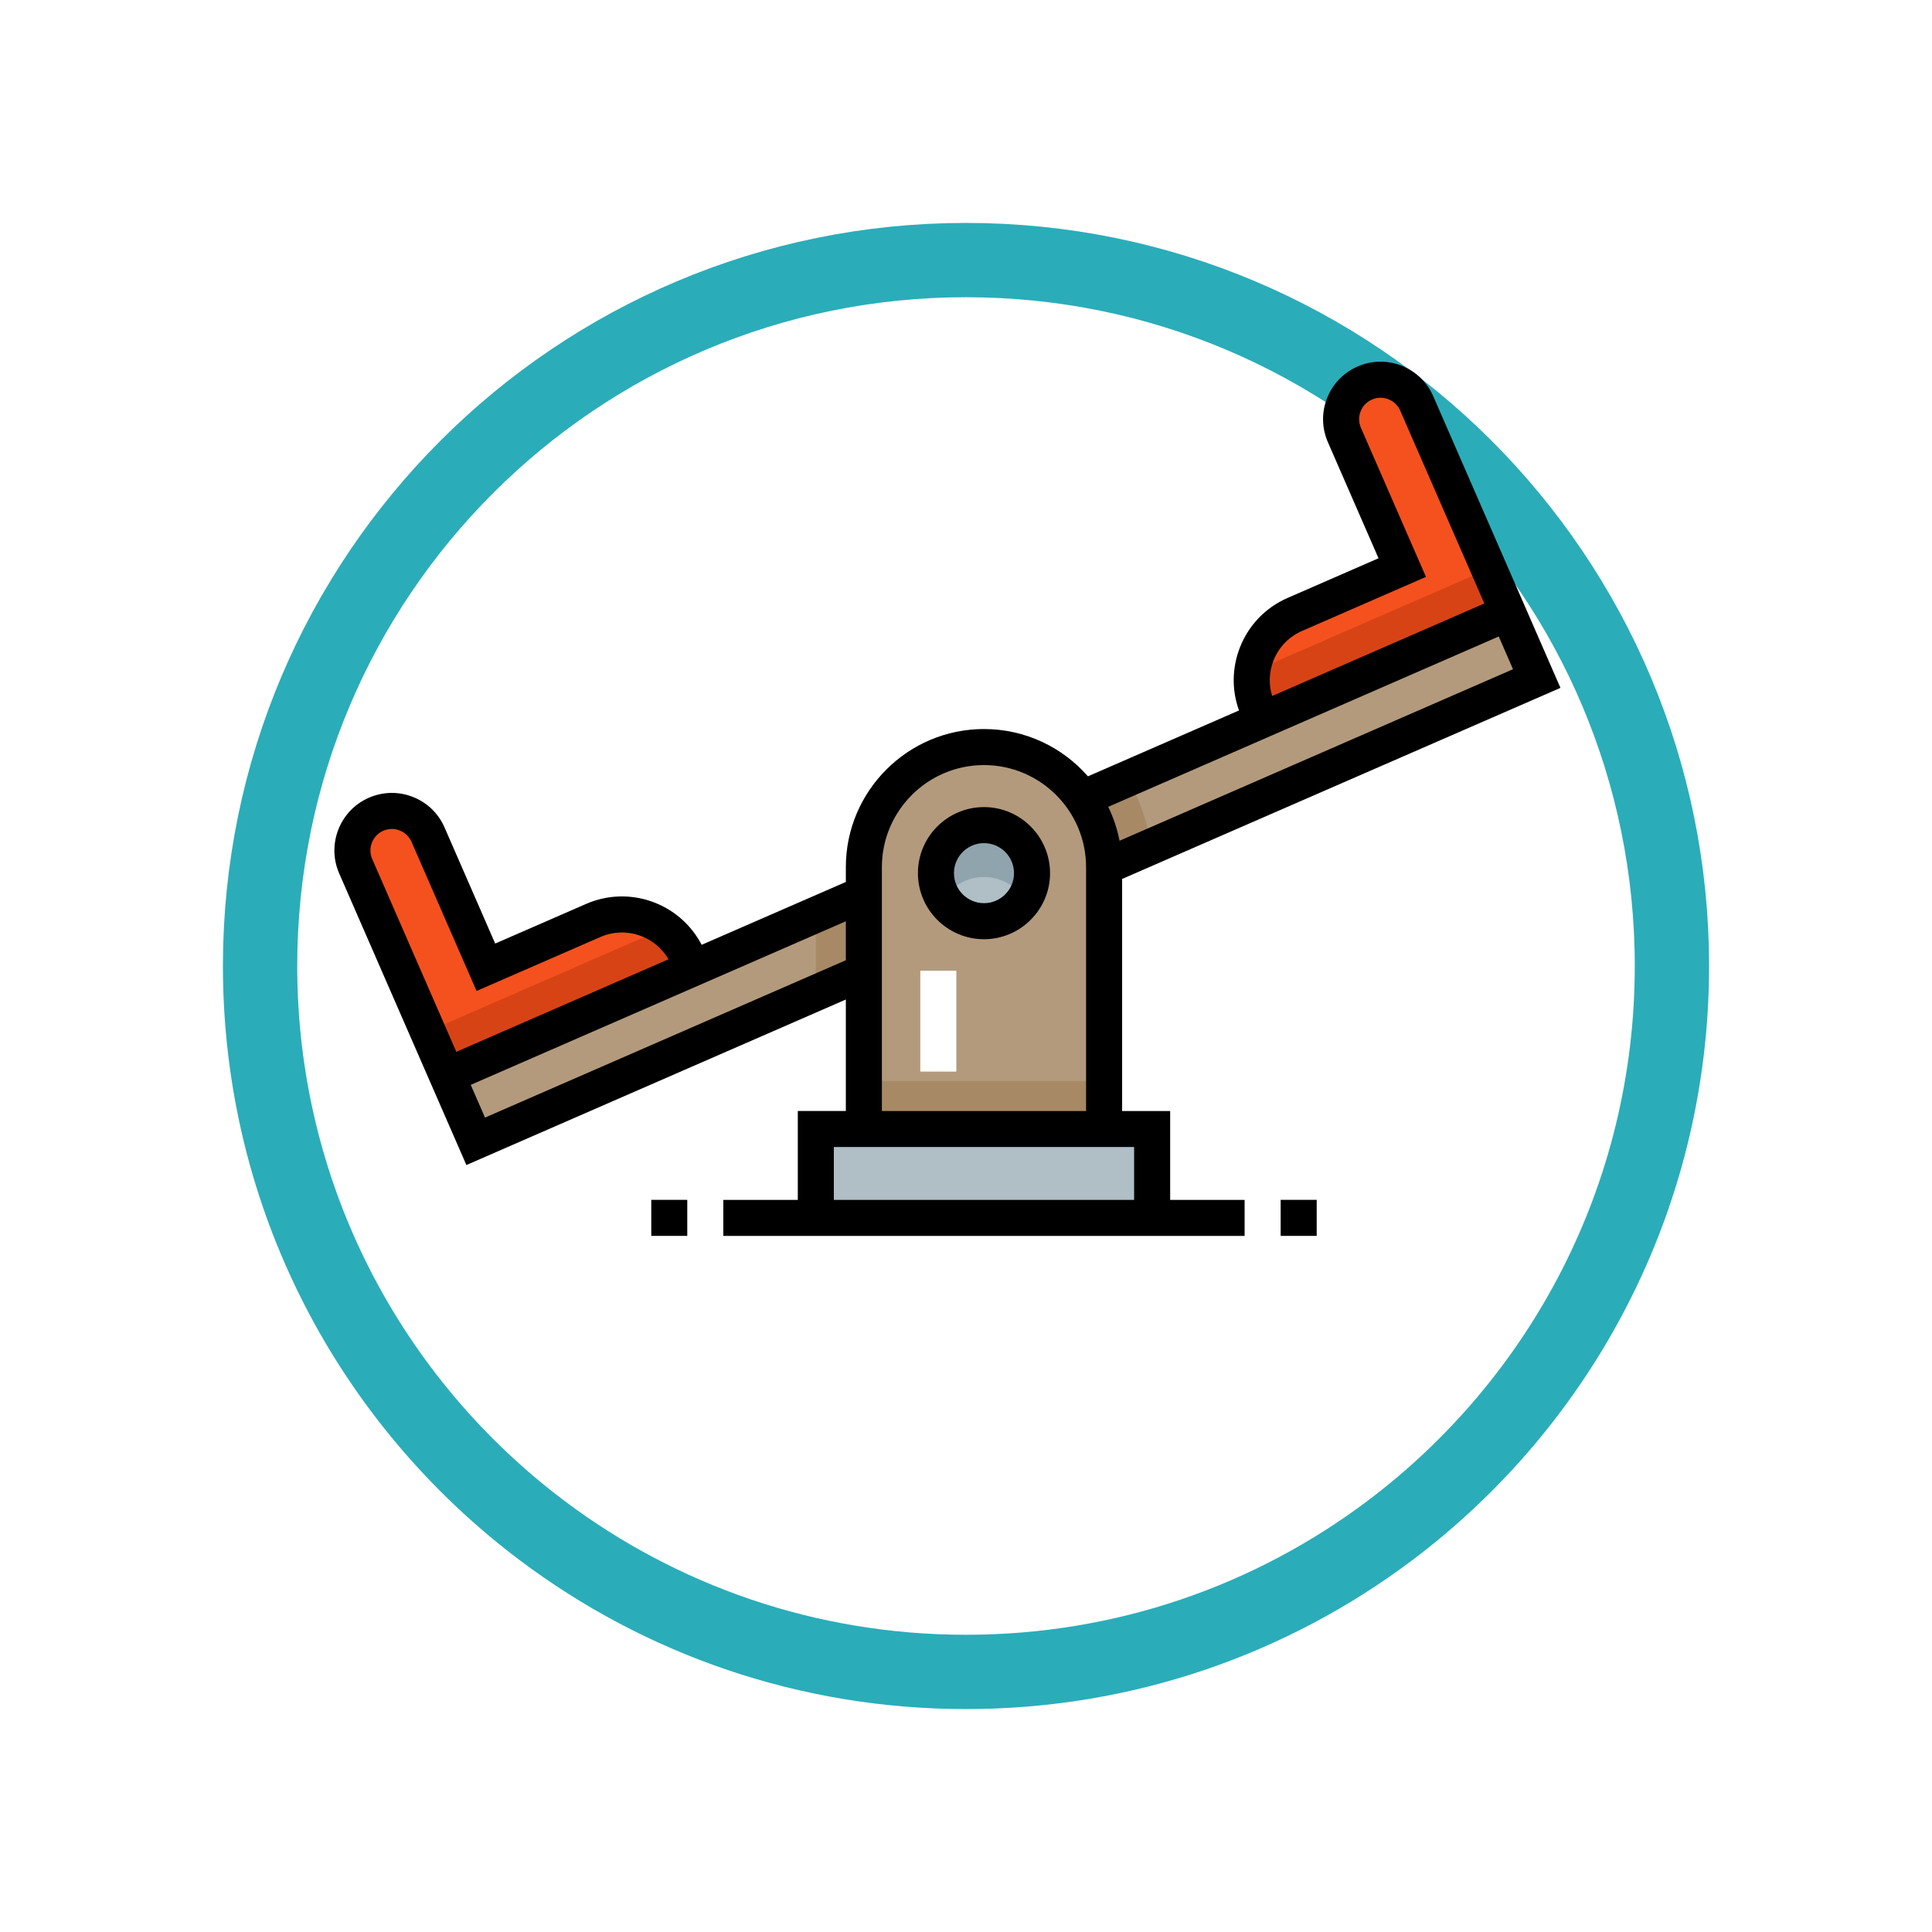 <svg width="52" height="52" viewBox="0 0 52 52" fill="none" xmlns="http://www.w3.org/2000/svg">
<g filter="url(#filter0_d)">
<path d="M46 22C46 28.544 42.857 34.354 37.999 38.002C34.656 40.513 30.502 42 26 42C21.498 42 17.344 40.513 14.001 38.002C9.143 34.354 6 28.544 6 22C6 10.954 14.954 2 26 2C37.046 2 46 10.954 46 22Z" fill="white"/>
<path d="M45 22C45 28.216 42.016 33.735 37.398 37.203C34.223 39.587 30.278 41 26 41C21.722 41 17.777 39.587 14.602 37.203C9.984 33.735 7 28.216 7 22C7 11.507 15.507 3 26 3C36.493 3 45 11.507 45 22Z" stroke="#2AADB9" stroke-width="2"/>
</g>
<g clip-path="url(#clip0)">
<path d="M12.804 30.718L41.362 18.261L40.59 16.491L12.032 28.947L12.804 30.718Z" fill="#B39A7C"/>
<path d="M18.64 26.066L12.031 28.949L9.574 23.314C9.513 23.175 9.484 23.031 9.484 22.889C9.484 22.48 9.723 22.09 10.123 21.916C10.661 21.681 11.286 21.927 11.521 22.465L13.078 26.034L15.969 24.773C16.622 24.488 17.346 24.593 17.882 24.986C18.149 25.18 18.37 25.447 18.511 25.771L18.64 26.066Z" fill="#F4511E"/>
<path d="M40.59 16.493L33.981 19.375L33.852 19.08C33.711 18.755 33.666 18.412 33.704 18.085C33.782 17.425 34.198 16.823 34.851 16.538L37.742 15.277L36.185 11.707C35.95 11.169 36.196 10.543 36.734 10.309C36.872 10.249 37.016 10.22 37.158 10.22C37.567 10.22 37.958 10.458 38.132 10.858L40.59 16.493Z" fill="#F4511E"/>
<path d="M30.977 22.792L21.958 26.726V24.619L30.335 20.965C30.672 21.509 30.897 22.128 30.977 22.792Z" fill="#A78966"/>
<path d="M29.717 23.339V30.387H23.251V23.339C23.251 21.553 24.699 20.106 26.484 20.106C28.269 20.106 29.717 21.553 29.717 23.339Z" fill="#B39A7C"/>
<path d="M29.717 29.095H23.251V30.388H29.717V29.095Z" fill="#A78966"/>
<path d="M31.01 30.388H21.958V32.78H31.01V30.388Z" fill="#B0BEC5"/>
<path d="M26.484 24.794C27.198 24.794 27.777 24.215 27.777 23.501C27.777 22.787 27.198 22.208 26.484 22.208C25.77 22.208 25.191 22.787 25.191 23.501C25.191 24.215 25.77 24.794 26.484 24.794Z" fill="#B0BEC5"/>
<path d="M26.484 23.604C26.941 23.604 27.341 23.842 27.571 24.199C27.701 23.998 27.777 23.759 27.777 23.501C27.777 22.787 27.198 22.208 26.484 22.208C25.77 22.208 25.191 22.787 25.191 23.501C25.191 23.759 25.267 23.998 25.396 24.199C25.626 23.842 26.027 23.604 26.484 23.604Z" fill="#90A4AE"/>
<path d="M18.511 25.77L18.64 26.065L12.031 28.948L11.514 27.762L17.882 24.985C18.149 25.18 18.37 25.446 18.511 25.77Z" fill="#D84315"/>
<path d="M40.59 16.492L33.981 19.375L33.852 19.08C33.711 18.755 33.666 18.412 33.704 18.084L40.073 15.307L40.59 16.492Z" fill="#D84315"/>
<path d="M31.495 29.903H30.202V23.657L42 18.514L38.576 10.664C38.235 9.882 37.322 9.523 36.54 9.864C36.161 10.03 35.869 10.332 35.718 10.717C35.567 11.102 35.575 11.522 35.74 11.901L37.103 15.026L34.657 16.093C34.065 16.351 33.609 16.824 33.373 17.425C33.158 17.975 33.15 18.571 33.348 19.122L29.282 20.895C28.6 20.116 27.599 19.622 26.484 19.622C24.434 19.622 22.766 21.29 22.766 23.34V23.738L18.885 25.43C18.305 24.312 16.946 23.818 15.775 24.329L13.328 25.396L11.965 22.271C11.8 21.892 11.497 21.6 11.112 21.449C10.728 21.298 10.307 21.306 9.929 21.471C9.147 21.812 8.788 22.726 9.129 23.507L12.553 31.357L22.766 26.902V29.902H21.473V32.295H19.468V33.265H33.499V32.295H31.495V29.903H31.495ZM34.276 17.779C34.417 17.42 34.69 17.137 35.044 16.982L38.38 15.527L36.629 11.513C36.568 11.372 36.565 11.215 36.621 11.072C36.677 10.928 36.786 10.815 36.928 10.753C37.002 10.721 37.081 10.705 37.157 10.705C37.38 10.705 37.593 10.835 37.687 11.052L39.951 16.242L34.24 18.733C34.143 18.421 34.155 18.088 34.276 17.779ZM10.316 22.36C10.39 22.328 10.469 22.311 10.547 22.311C10.618 22.311 10.69 22.325 10.758 22.352C10.902 22.408 11.014 22.517 11.076 22.658L12.827 26.672L16.163 25.218C16.843 24.921 17.63 25.191 17.993 25.819L12.282 28.31L10.018 23.12C9.891 22.828 10.025 22.487 10.316 22.36ZM40.339 17.131L40.723 18.012L30.133 22.629C30.07 22.308 29.967 22.002 29.828 21.716L40.339 17.131ZM13.054 30.08L12.67 29.199L19.278 26.317L22.766 24.796V25.845L13.054 30.08ZM23.736 23.34C23.736 21.824 24.968 20.592 26.484 20.592C27.999 20.592 29.232 21.824 29.232 23.34V29.903H23.736V23.34V23.34ZM22.443 32.295V30.872H30.525V32.295H22.443Z" fill="black"/>
<path d="M26.484 21.723C25.503 21.723 24.706 22.521 24.706 23.501C24.706 24.482 25.503 25.279 26.484 25.279C27.464 25.279 28.262 24.482 28.262 23.501C28.262 22.521 27.464 21.723 26.484 21.723ZM26.484 24.309C26.038 24.309 25.676 23.947 25.676 23.501C25.676 23.056 26.038 22.693 26.484 22.693C26.93 22.693 27.292 23.056 27.292 23.501C27.292 23.947 26.93 24.309 26.484 24.309Z" fill="black"/>
<path d="M18.498 32.294H17.529V33.264H18.498V32.294Z" fill="black"/>
<path d="M35.439 32.294H34.469V33.264H35.439V32.294Z" fill="black"/>
<path d="M25.74 26.127H24.77V28.842H25.74V26.127Z" fill="white"/>
</g>
<defs>
<filter id="filter0_d" x="0" y="0" width="52" height="52" filterUnits="userSpaceOnUse" color-interpolation-filters="sRGB">
<feFlood flood-opacity="0" result="BackgroundImageFix"/>
<feColorMatrix in="SourceAlpha" type="matrix" values="0 0 0 0 0 0 0 0 0 0 0 0 0 0 0 0 0 0 127 0"/>
<feOffset dy="4"/>
<feGaussianBlur stdDeviation="3"/>
<feColorMatrix type="matrix" values="0 0 0 0 0 0 0 0 0 0 0 0 0 0 0 0 0 0 0.25 0"/>
<feBlend mode="normal" in2="BackgroundImageFix" result="effect1_dropShadow"/>
<feBlend mode="normal" in="SourceGraphic" in2="effect1_dropShadow" result="shape"/>
</filter>
<clipPath id="clip0">
<rect width="33" height="33" fill="white" transform="translate(9 5)"/>
</clipPath>
</defs>
</svg>
